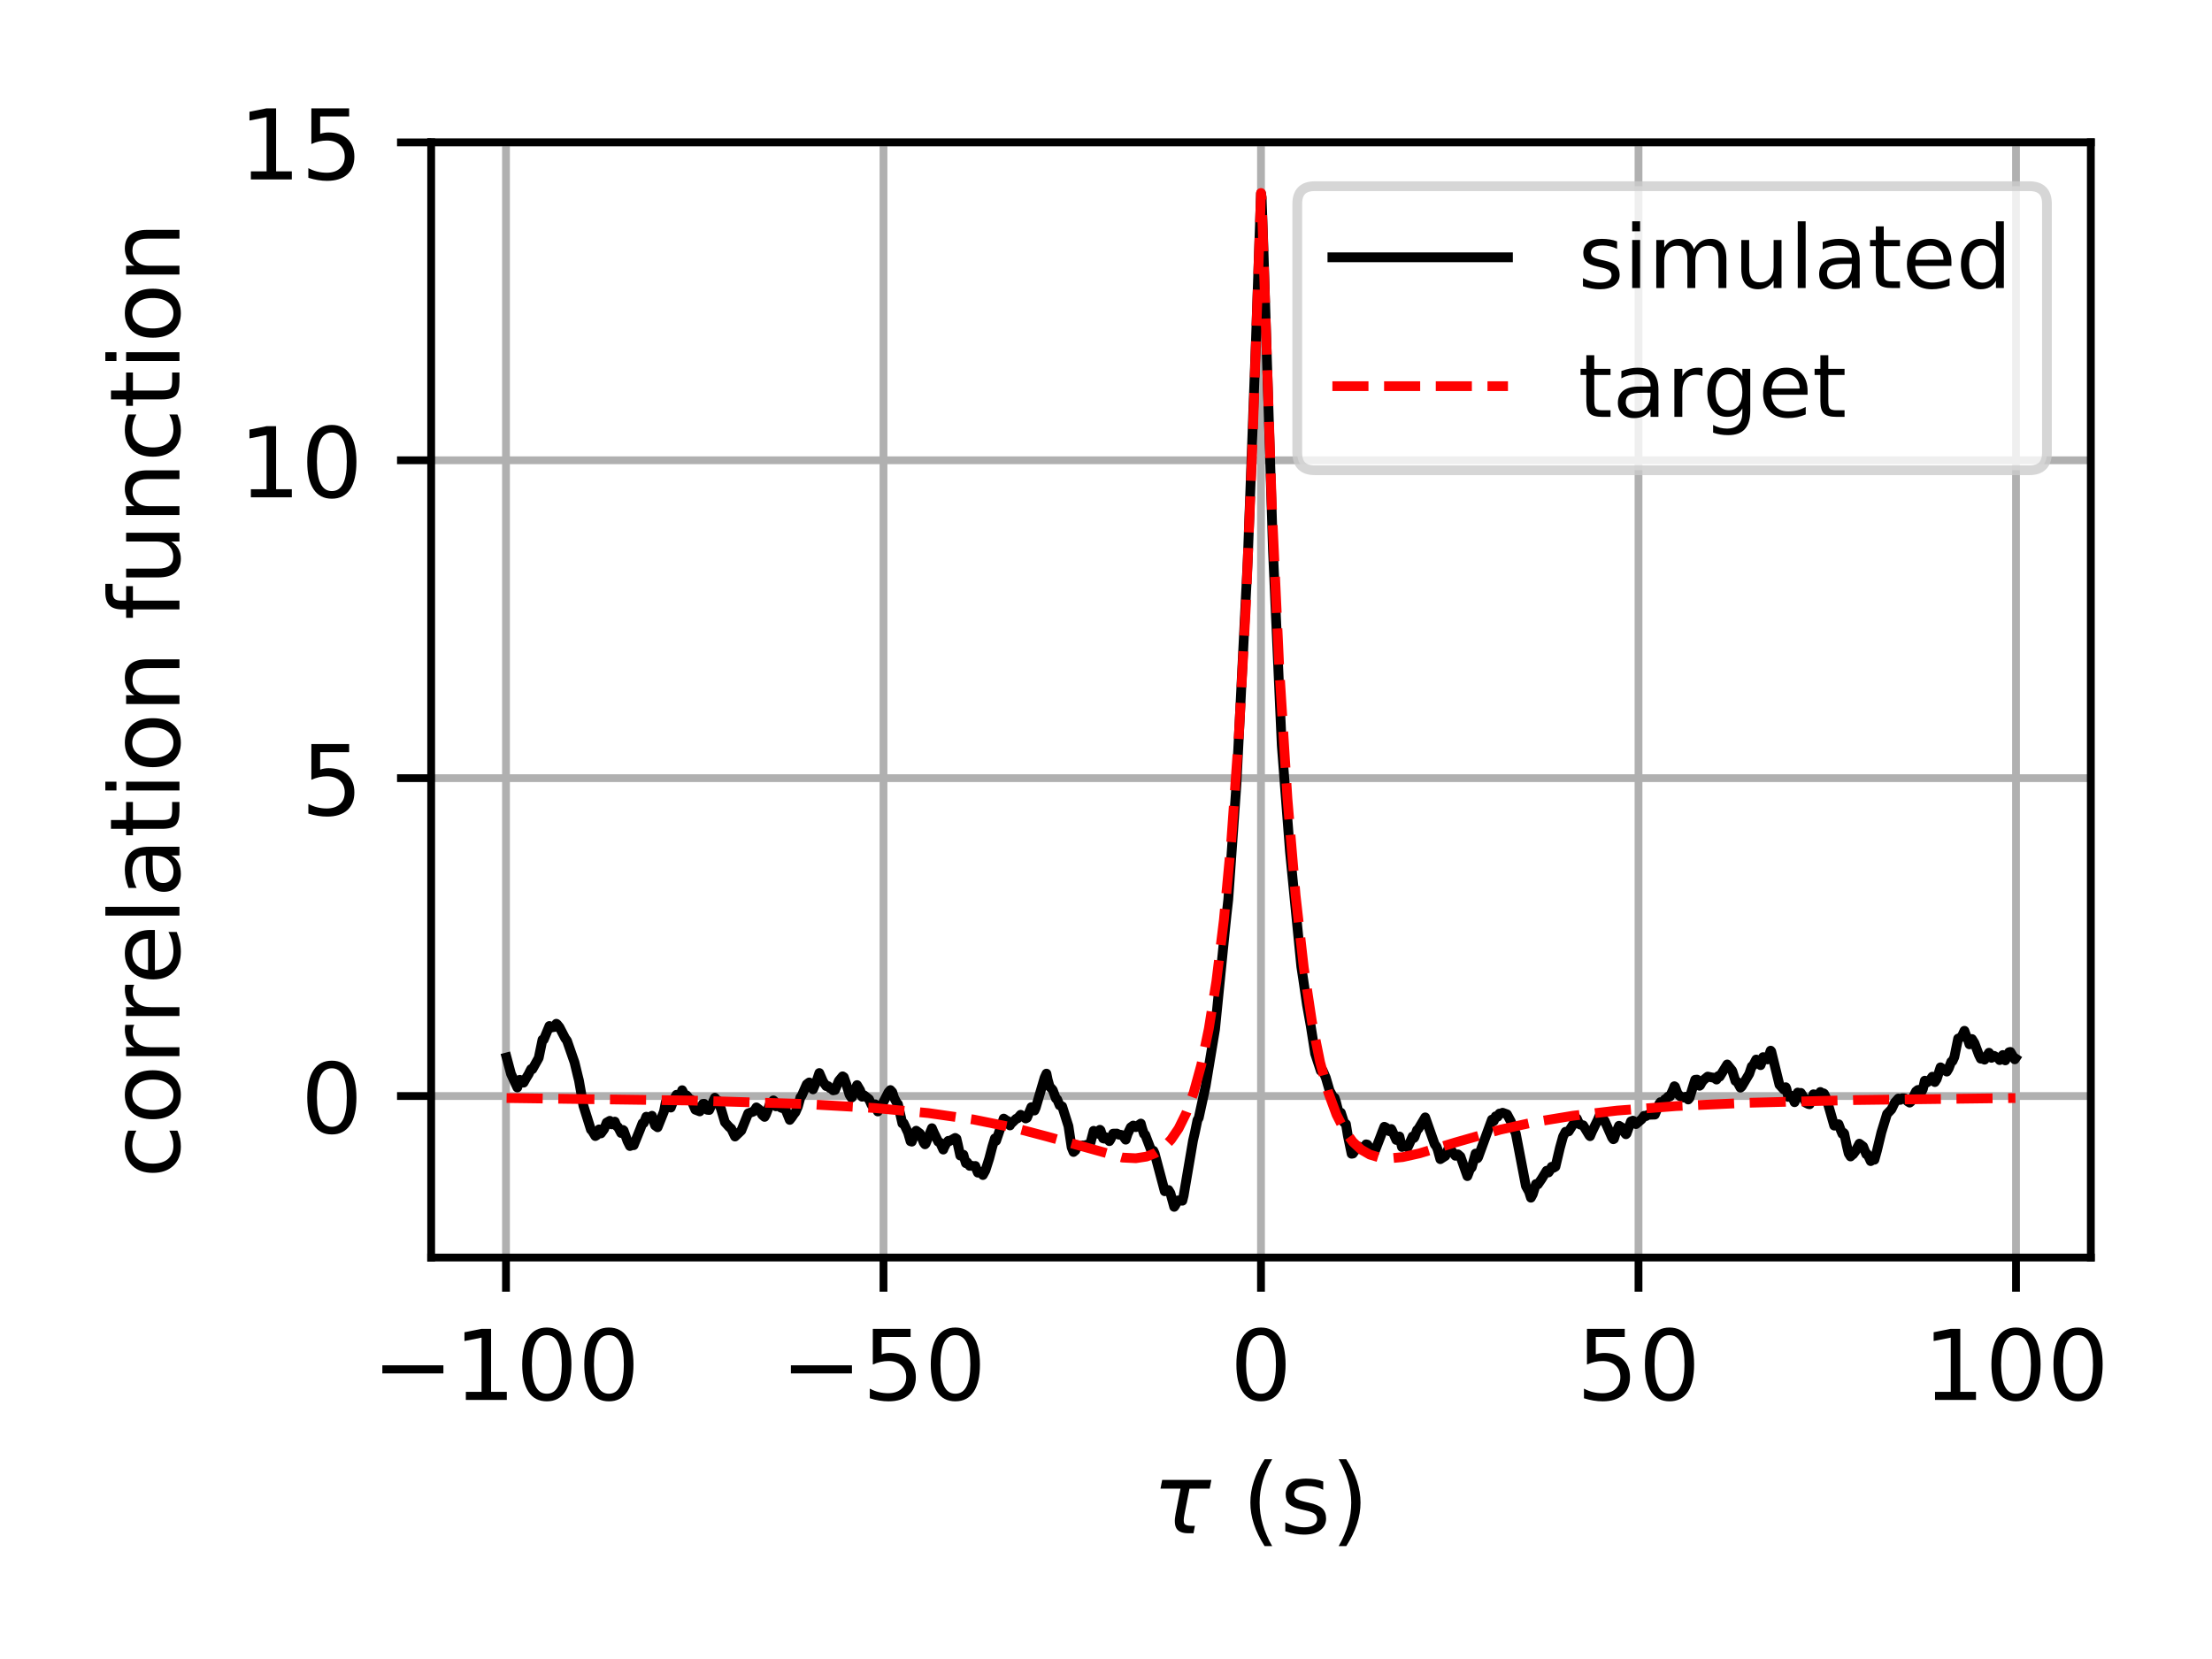 <?xml version="1.0" encoding="utf-8" standalone="no"?>
<!DOCTYPE svg PUBLIC "-//W3C//DTD SVG 1.1//EN"
  "http://www.w3.org/Graphics/SVG/1.1/DTD/svg11.dtd">
<!-- Created with matplotlib (https://matplotlib.org/) -->
<svg height="170.079pt" version="1.1" viewBox="0 0 226.772 170.079" width="226.772pt" xmlns="http://www.w3.org/2000/svg" xmlns:xlink="http://www.w3.org/1999/xlink">
 <defs>
  <style type="text/css">
*{stroke-linecap:butt;stroke-linejoin:round;}
  </style>
 </defs>
 <g id="figure_1">
  <g id="patch_1">
   <path d="M 0 170.079 
L 226.772 170.079 
L 226.772 0 
L 0 0 
z
" style="fill:#ffffff;"/>
  </g>
  <g id="axes_1">
   <g id="patch_2">
    <path d="M 44.203 128.922 
L 214.35 128.922 
L 214.35 14.588 
L 44.203 14.588 
z
" style="fill:#ffffff;"/>
   </g>
   <g id="matplotlib.axis_1">
    <g id="xtick_1">
     <g id="line2d_1">
      <path clip-path="url(#pc34044d43b)" d="M 51.873 128.922 
L 51.873 14.588 
" style="fill:none;stroke:#b0b0b0;stroke-linecap:square;stroke-width:0.8;"/>
     </g>
     <g id="line2d_2">
      <defs>
       <path d="M 0 0 
L 0 3.5 
" id="mceee0a1f37" style="stroke:#000000;stroke-width:0.8;"/>
      </defs>
      <g>
       <use style="stroke:#000000;stroke-width:0.8;" x="51.873" xlink:href="#mceee0a1f37" y="128.922"/>
      </g>
     </g>
     <g id="text_1">
      <!-- −100 -->
      <defs>
       <path d="M 10.594 35.5 
L 73.188 35.5 
L 73.188 27.203 
L 10.594 27.203 
z
" id="DejaVuSans-8722"/>
       <path d="M 12.406 8.297 
L 28.516 8.297 
L 28.516 63.922 
L 10.984 60.406 
L 10.984 69.391 
L 28.422 72.906 
L 38.281 72.906 
L 38.281 8.297 
L 54.391 8.297 
L 54.391 0 
L 12.406 0 
z
" id="DejaVuSans-49"/>
       <path d="M 31.781 66.406 
Q 24.172 66.406 20.328 58.906 
Q 16.5 51.422 16.5 36.375 
Q 16.5 21.391 20.328 13.891 
Q 24.172 6.391 31.781 6.391 
Q 39.453 6.391 43.281 13.891 
Q 47.125 21.391 47.125 36.375 
Q 47.125 51.422 43.281 58.906 
Q 39.453 66.406 31.781 66.406 
z
M 31.781 74.219 
Q 44.047 74.219 50.516 64.516 
Q 56.984 54.828 56.984 36.375 
Q 56.984 17.969 50.516 8.266 
Q 44.047 -1.422 31.781 -1.422 
Q 19.531 -1.422 13.062 8.266 
Q 6.594 17.969 6.594 36.375 
Q 6.594 54.828 13.062 64.516 
Q 19.531 74.219 31.781 74.219 
z
" id="DejaVuSans-48"/>
      </defs>
      <g transform="translate(38.139 143.521)scale(0.1 -0.1)">
       <use xlink:href="#DejaVuSans-8722"/>
       <use x="83.789" xlink:href="#DejaVuSans-49"/>
       <use x="147.412" xlink:href="#DejaVuSans-48"/>
       <use x="211.035" xlink:href="#DejaVuSans-48"/>
      </g>
     </g>
    </g>
    <g id="xtick_2">
     <g id="line2d_3">
      <path clip-path="url(#pc34044d43b)" d="M 90.575 128.922 
L 90.575 14.588 
" style="fill:none;stroke:#b0b0b0;stroke-linecap:square;stroke-width:0.8;"/>
     </g>
     <g id="line2d_4">
      <g>
       <use style="stroke:#000000;stroke-width:0.8;" x="90.575" xlink:href="#mceee0a1f37" y="128.922"/>
      </g>
     </g>
     <g id="text_2">
      <!-- −50 -->
      <defs>
       <path d="M 10.797 72.906 
L 49.516 72.906 
L 49.516 64.594 
L 19.828 64.594 
L 19.828 46.734 
Q 21.969 47.469 24.109 47.828 
Q 26.266 48.188 28.422 48.188 
Q 40.625 48.188 47.75 41.5 
Q 54.891 34.812 54.891 23.391 
Q 54.891 11.625 47.562 5.094 
Q 40.234 -1.422 26.906 -1.422 
Q 22.312 -1.422 17.547 -0.641 
Q 12.797 0.141 7.719 1.703 
L 7.719 11.625 
Q 12.109 9.234 16.797 8.062 
Q 21.484 6.891 26.703 6.891 
Q 35.156 6.891 40.078 11.328 
Q 45.016 15.766 45.016 23.391 
Q 45.016 31 40.078 35.438 
Q 35.156 39.891 26.703 39.891 
Q 22.75 39.891 18.812 39.016 
Q 14.891 38.141 10.797 36.281 
z
" id="DejaVuSans-53"/>
      </defs>
      <g transform="translate(80.022 143.521)scale(0.1 -0.1)">
       <use xlink:href="#DejaVuSans-8722"/>
       <use x="83.789" xlink:href="#DejaVuSans-53"/>
       <use x="147.412" xlink:href="#DejaVuSans-48"/>
      </g>
     </g>
    </g>
    <g id="xtick_3">
     <g id="line2d_5">
      <path clip-path="url(#pc34044d43b)" d="M 129.276 128.922 
L 129.276 14.588 
" style="fill:none;stroke:#b0b0b0;stroke-linecap:square;stroke-width:0.8;"/>
     </g>
     <g id="line2d_6">
      <g>
       <use style="stroke:#000000;stroke-width:0.8;" x="129.276" xlink:href="#mceee0a1f37" y="128.922"/>
      </g>
     </g>
     <g id="text_3">
      <!-- 0 -->
      <g transform="translate(126.095 143.521)scale(0.1 -0.1)">
       <use xlink:href="#DejaVuSans-48"/>
      </g>
     </g>
    </g>
    <g id="xtick_4">
     <g id="line2d_7">
      <path clip-path="url(#pc34044d43b)" d="M 167.978 128.922 
L 167.978 14.588 
" style="fill:none;stroke:#b0b0b0;stroke-linecap:square;stroke-width:0.8;"/>
     </g>
     <g id="line2d_8">
      <g>
       <use style="stroke:#000000;stroke-width:0.8;" x="167.978" xlink:href="#mceee0a1f37" y="128.922"/>
      </g>
     </g>
     <g id="text_4">
      <!-- 50 -->
      <g transform="translate(161.616 143.521)scale(0.1 -0.1)">
       <use xlink:href="#DejaVuSans-53"/>
       <use x="63.623" xlink:href="#DejaVuSans-48"/>
      </g>
     </g>
    </g>
    <g id="xtick_5">
     <g id="line2d_9">
      <path clip-path="url(#pc34044d43b)" d="M 206.68 128.922 
L 206.68 14.588 
" style="fill:none;stroke:#b0b0b0;stroke-linecap:square;stroke-width:0.8;"/>
     </g>
     <g id="line2d_10">
      <g>
       <use style="stroke:#000000;stroke-width:0.8;" x="206.68" xlink:href="#mceee0a1f37" y="128.922"/>
      </g>
     </g>
     <g id="text_5">
      <!-- 100 -->
      <g transform="translate(197.137 143.521)scale(0.1 -0.1)">
       <use xlink:href="#DejaVuSans-49"/>
       <use x="63.623" xlink:href="#DejaVuSans-48"/>
       <use x="127.246" xlink:href="#DejaVuSans-48"/>
      </g>
     </g>
    </g>
    <g id="text_6">
     <!-- $\tau$ (s) -->
     <defs>
      <path d="M 32.859 9.969 
Q 34.188 7.625 39.453 7.625 
L 43.75 7.625 
L 42.281 0 
L 36.922 0 
Q 28.125 0 25 4.688 
Q 21.922 9.469 23.969 19.828 
L 29 45.703 
L 8.453 45.703 
L 10.203 54.688 
L 60.641 54.688 
L 58.891 45.703 
L 38.188 45.703 
L 33.016 19.281 
Q 31.641 12.203 32.859 9.969 
z
" id="DejaVuSans-Oblique-964"/>
      <path id="DejaVuSans-32"/>
      <path d="M 31 75.875 
Q 24.469 64.656 21.281 53.656 
Q 18.109 42.672 18.109 31.391 
Q 18.109 20.125 21.312 9.062 
Q 24.516 -2 31 -13.188 
L 23.188 -13.188 
Q 15.875 -1.703 12.234 9.375 
Q 8.594 20.453 8.594 31.391 
Q 8.594 42.281 12.203 53.312 
Q 15.828 64.359 23.188 75.875 
z
" id="DejaVuSans-40"/>
      <path d="M 44.281 53.078 
L 44.281 44.578 
Q 40.484 46.531 36.375 47.5 
Q 32.281 48.484 27.875 48.484 
Q 21.188 48.484 17.844 46.438 
Q 14.5 44.391 14.5 40.281 
Q 14.5 37.156 16.891 35.375 
Q 19.281 33.594 26.516 31.984 
L 29.594 31.297 
Q 39.156 29.25 43.188 25.516 
Q 47.219 21.781 47.219 15.094 
Q 47.219 7.469 41.188 3.016 
Q 35.156 -1.422 24.609 -1.422 
Q 20.219 -1.422 15.453 -0.562 
Q 10.688 0.297 5.422 2 
L 5.422 11.281 
Q 10.406 8.688 15.234 7.391 
Q 20.062 6.109 24.812 6.109 
Q 31.156 6.109 34.562 8.281 
Q 37.984 10.453 37.984 14.406 
Q 37.984 18.062 35.516 20.016 
Q 33.062 21.969 24.703 23.781 
L 21.578 24.516 
Q 13.234 26.266 9.516 29.906 
Q 5.812 33.547 5.812 39.891 
Q 5.812 47.609 11.281 51.797 
Q 16.75 56 26.812 56 
Q 31.781 56 36.172 55.266 
Q 40.578 54.547 44.281 53.078 
z
" id="DejaVuSans-115"/>
      <path d="M 8.016 75.875 
L 15.828 75.875 
Q 23.141 64.359 26.781 53.312 
Q 30.422 42.281 30.422 31.391 
Q 30.422 20.453 26.781 9.375 
Q 23.141 -1.703 15.828 -13.188 
L 8.016 -13.188 
Q 14.5 -2 17.703 9.062 
Q 20.906 20.125 20.906 31.391 
Q 20.906 42.672 17.703 53.656 
Q 14.5 64.656 8.016 75.875 
z
" id="DejaVuSans-41"/>
     </defs>
     <g transform="translate(118.126 157.199)scale(0.1 -0.1)">
      <use transform="translate(0 0.125)" xlink:href="#DejaVuSans-Oblique-964"/>
      <use transform="translate(60.205 0.125)" xlink:href="#DejaVuSans-32"/>
      <use transform="translate(91.992 0.125)" xlink:href="#DejaVuSans-40"/>
      <use transform="translate(131.006 0.125)" xlink:href="#DejaVuSans-115"/>
      <use transform="translate(183.105 0.125)" xlink:href="#DejaVuSans-41"/>
     </g>
    </g>
   </g>
   <g id="matplotlib.axis_2">
    <g id="ytick_1">
     <g id="line2d_11">
      <path clip-path="url(#pc34044d43b)" d="M 44.203 112.362 
L 214.35 112.362 
" style="fill:none;stroke:#b0b0b0;stroke-linecap:square;stroke-width:0.8;"/>
     </g>
     <g id="line2d_12">
      <defs>
       <path d="M 0 0 
L -3.5 0 
" id="med6c5b230c" style="stroke:#000000;stroke-width:0.8;"/>
      </defs>
      <g>
       <use style="stroke:#000000;stroke-width:0.8;" x="44.203" xlink:href="#med6c5b230c" y="112.362"/>
      </g>
     </g>
     <g id="text_7">
      <!-- 0 -->
      <g transform="translate(30.841 116.161)scale(0.1 -0.1)">
       <use xlink:href="#DejaVuSans-48"/>
      </g>
     </g>
    </g>
    <g id="ytick_2">
     <g id="line2d_13">
      <path clip-path="url(#pc34044d43b)" d="M 44.203 79.774 
L 214.35 79.774 
" style="fill:none;stroke:#b0b0b0;stroke-linecap:square;stroke-width:0.8;"/>
     </g>
     <g id="line2d_14">
      <g>
       <use style="stroke:#000000;stroke-width:0.8;" x="44.203" xlink:href="#med6c5b230c" y="79.774"/>
      </g>
     </g>
     <g id="text_8">
      <!-- 5 -->
      <g transform="translate(30.841 83.573)scale(0.1 -0.1)">
       <use xlink:href="#DejaVuSans-53"/>
      </g>
     </g>
    </g>
    <g id="ytick_3">
     <g id="line2d_15">
      <path clip-path="url(#pc34044d43b)" d="M 44.203 47.186 
L 214.35 47.186 
" style="fill:none;stroke:#b0b0b0;stroke-linecap:square;stroke-width:0.8;"/>
     </g>
     <g id="line2d_16">
      <g>
       <use style="stroke:#000000;stroke-width:0.8;" x="44.203" xlink:href="#med6c5b230c" y="47.186"/>
      </g>
     </g>
     <g id="text_9">
      <!-- 10 -->
      <g transform="translate(24.478 50.985)scale(0.1 -0.1)">
       <use xlink:href="#DejaVuSans-49"/>
       <use x="63.623" xlink:href="#DejaVuSans-48"/>
      </g>
     </g>
    </g>
    <g id="ytick_4">
     <g id="line2d_17">
      <path clip-path="url(#pc34044d43b)" d="M 44.203 14.598 
L 214.35 14.598 
" style="fill:none;stroke:#b0b0b0;stroke-linecap:square;stroke-width:0.8;"/>
     </g>
     <g id="line2d_18">
      <g>
       <use style="stroke:#000000;stroke-width:0.8;" x="44.203" xlink:href="#med6c5b230c" y="14.598"/>
      </g>
     </g>
     <g id="text_10">
      <!-- 15 -->
      <g transform="translate(24.478 18.397)scale(0.1 -0.1)">
       <use xlink:href="#DejaVuSans-49"/>
       <use x="63.623" xlink:href="#DejaVuSans-53"/>
      </g>
     </g>
    </g>
    <g id="text_11">
     <!-- correlation function -->
     <defs>
      <path d="M 48.781 52.594 
L 48.781 44.188 
Q 44.969 46.297 41.141 47.344 
Q 37.312 48.391 33.406 48.391 
Q 24.656 48.391 19.812 42.844 
Q 14.984 37.312 14.984 27.297 
Q 14.984 17.281 19.812 11.734 
Q 24.656 6.203 33.406 6.203 
Q 37.312 6.203 41.141 7.25 
Q 44.969 8.297 48.781 10.406 
L 48.781 2.094 
Q 45.016 0.344 40.984 -0.531 
Q 36.969 -1.422 32.422 -1.422 
Q 20.062 -1.422 12.781 6.344 
Q 5.516 14.109 5.516 27.297 
Q 5.516 40.672 12.859 48.328 
Q 20.219 56 33.016 56 
Q 37.156 56 41.109 55.141 
Q 45.062 54.297 48.781 52.594 
z
" id="DejaVuSans-99"/>
      <path d="M 30.609 48.391 
Q 23.391 48.391 19.188 42.75 
Q 14.984 37.109 14.984 27.297 
Q 14.984 17.484 19.156 11.844 
Q 23.344 6.203 30.609 6.203 
Q 37.797 6.203 41.984 11.859 
Q 46.188 17.531 46.188 27.297 
Q 46.188 37.016 41.984 42.703 
Q 37.797 48.391 30.609 48.391 
z
M 30.609 56 
Q 42.328 56 49.016 48.375 
Q 55.719 40.766 55.719 27.297 
Q 55.719 13.875 49.016 6.219 
Q 42.328 -1.422 30.609 -1.422 
Q 18.844 -1.422 12.172 6.219 
Q 5.516 13.875 5.516 27.297 
Q 5.516 40.766 12.172 48.375 
Q 18.844 56 30.609 56 
z
" id="DejaVuSans-111"/>
      <path d="M 41.109 46.297 
Q 39.594 47.172 37.812 47.578 
Q 36.031 48 33.891 48 
Q 26.266 48 22.188 43.047 
Q 18.109 38.094 18.109 28.812 
L 18.109 0 
L 9.078 0 
L 9.078 54.688 
L 18.109 54.688 
L 18.109 46.188 
Q 20.953 51.172 25.484 53.578 
Q 30.031 56 36.531 56 
Q 37.453 56 38.578 55.875 
Q 39.703 55.766 41.062 55.516 
z
" id="DejaVuSans-114"/>
      <path d="M 56.203 29.594 
L 56.203 25.203 
L 14.891 25.203 
Q 15.484 15.922 20.484 11.062 
Q 25.484 6.203 34.422 6.203 
Q 39.594 6.203 44.453 7.469 
Q 49.312 8.734 54.109 11.281 
L 54.109 2.781 
Q 49.266 0.734 44.188 -0.344 
Q 39.109 -1.422 33.891 -1.422 
Q 20.797 -1.422 13.156 6.188 
Q 5.516 13.812 5.516 26.812 
Q 5.516 40.234 12.766 48.109 
Q 20.016 56 32.328 56 
Q 43.359 56 49.781 48.891 
Q 56.203 41.797 56.203 29.594 
z
M 47.219 32.234 
Q 47.125 39.594 43.094 43.984 
Q 39.062 48.391 32.422 48.391 
Q 24.906 48.391 20.391 44.141 
Q 15.875 39.891 15.188 32.172 
z
" id="DejaVuSans-101"/>
      <path d="M 9.422 75.984 
L 18.406 75.984 
L 18.406 0 
L 9.422 0 
z
" id="DejaVuSans-108"/>
      <path d="M 34.281 27.484 
Q 23.391 27.484 19.188 25 
Q 14.984 22.516 14.984 16.5 
Q 14.984 11.719 18.141 8.906 
Q 21.297 6.109 26.703 6.109 
Q 34.188 6.109 38.703 11.406 
Q 43.219 16.703 43.219 25.484 
L 43.219 27.484 
z
M 52.203 31.203 
L 52.203 0 
L 43.219 0 
L 43.219 8.297 
Q 40.141 3.328 35.547 0.953 
Q 30.953 -1.422 24.312 -1.422 
Q 15.922 -1.422 10.953 3.297 
Q 6 8.016 6 15.922 
Q 6 25.141 12.172 29.828 
Q 18.359 34.516 30.609 34.516 
L 43.219 34.516 
L 43.219 35.406 
Q 43.219 41.609 39.141 45 
Q 35.062 48.391 27.688 48.391 
Q 23 48.391 18.547 47.266 
Q 14.109 46.141 10.016 43.891 
L 10.016 52.203 
Q 14.938 54.109 19.578 55.047 
Q 24.219 56 28.609 56 
Q 40.484 56 46.344 49.844 
Q 52.203 43.703 52.203 31.203 
z
" id="DejaVuSans-97"/>
      <path d="M 18.312 70.219 
L 18.312 54.688 
L 36.812 54.688 
L 36.812 47.703 
L 18.312 47.703 
L 18.312 18.016 
Q 18.312 11.328 20.141 9.422 
Q 21.969 7.516 27.594 7.516 
L 36.812 7.516 
L 36.812 0 
L 27.594 0 
Q 17.188 0 13.234 3.875 
Q 9.281 7.766 9.281 18.016 
L 9.281 47.703 
L 2.688 47.703 
L 2.688 54.688 
L 9.281 54.688 
L 9.281 70.219 
z
" id="DejaVuSans-116"/>
      <path d="M 9.422 54.688 
L 18.406 54.688 
L 18.406 0 
L 9.422 0 
z
M 9.422 75.984 
L 18.406 75.984 
L 18.406 64.594 
L 9.422 64.594 
z
" id="DejaVuSans-105"/>
      <path d="M 54.891 33.016 
L 54.891 0 
L 45.906 0 
L 45.906 32.719 
Q 45.906 40.484 42.875 44.328 
Q 39.844 48.188 33.797 48.188 
Q 26.516 48.188 22.312 43.547 
Q 18.109 38.922 18.109 30.906 
L 18.109 0 
L 9.078 0 
L 9.078 54.688 
L 18.109 54.688 
L 18.109 46.188 
Q 21.344 51.125 25.703 53.562 
Q 30.078 56 35.797 56 
Q 45.219 56 50.047 50.172 
Q 54.891 44.344 54.891 33.016 
z
" id="DejaVuSans-110"/>
      <path d="M 37.109 75.984 
L 37.109 68.5 
L 28.516 68.5 
Q 23.688 68.5 21.797 66.547 
Q 19.922 64.594 19.922 59.516 
L 19.922 54.688 
L 34.719 54.688 
L 34.719 47.703 
L 19.922 47.703 
L 19.922 0 
L 10.891 0 
L 10.891 47.703 
L 2.297 47.703 
L 2.297 54.688 
L 10.891 54.688 
L 10.891 58.5 
Q 10.891 67.625 15.141 71.797 
Q 19.391 75.984 28.609 75.984 
z
" id="DejaVuSans-102"/>
      <path d="M 8.5 21.578 
L 8.5 54.688 
L 17.484 54.688 
L 17.484 21.922 
Q 17.484 14.156 20.5 10.266 
Q 23.531 6.391 29.594 6.391 
Q 36.859 6.391 41.078 11.031 
Q 45.312 15.672 45.312 23.688 
L 45.312 54.688 
L 54.297 54.688 
L 54.297 0 
L 45.312 0 
L 45.312 8.406 
Q 42.047 3.422 37.719 1 
Q 33.406 -1.422 27.688 -1.422 
Q 18.266 -1.422 13.375 4.438 
Q 8.5 10.297 8.5 21.578 
z
M 31.109 56 
z
" id="DejaVuSans-117"/>
     </defs>
     <g transform="translate(18.398 120.793)rotate(-90)scale(0.1 -0.1)">
      <use xlink:href="#DejaVuSans-99"/>
      <use x="54.98" xlink:href="#DejaVuSans-111"/>
      <use x="116.162" xlink:href="#DejaVuSans-114"/>
      <use x="157.26" xlink:href="#DejaVuSans-114"/>
      <use x="198.342" xlink:href="#DejaVuSans-101"/>
      <use x="259.865" xlink:href="#DejaVuSans-108"/>
      <use x="287.648" xlink:href="#DejaVuSans-97"/>
      <use x="348.928" xlink:href="#DejaVuSans-116"/>
      <use x="388.137" xlink:href="#DejaVuSans-105"/>
      <use x="415.92" xlink:href="#DejaVuSans-111"/>
      <use x="477.102" xlink:href="#DejaVuSans-110"/>
      <use x="540.48" xlink:href="#DejaVuSans-32"/>
      <use x="572.268" xlink:href="#DejaVuSans-102"/>
      <use x="607.473" xlink:href="#DejaVuSans-117"/>
      <use x="670.852" xlink:href="#DejaVuSans-110"/>
      <use x="734.23" xlink:href="#DejaVuSans-99"/>
      <use x="789.211" xlink:href="#DejaVuSans-116"/>
      <use x="828.42" xlink:href="#DejaVuSans-105"/>
      <use x="856.203" xlink:href="#DejaVuSans-111"/>
      <use x="917.385" xlink:href="#DejaVuSans-110"/>
     </g>
    </g>
   </g>
   <g id="line2d_19">
    <path clip-path="url(#pc34044d43b)" d="M 51.937 108.411 
L 52.389 110.097 
L 53.034 111.489 
L 53.163 111.102 
L 53.292 110.702 
L 53.679 110.994 
L 53.937 110.532 
L 54.195 110.113 
L 54.324 109.841 
L 54.453 109.597 
L 54.582 109.611 
L 55.227 108.458 
L 55.614 106.588 
L 55.678 106.614 
L 55.743 106.581 
L 56.323 105.182 
L 56.581 105.335 
L 56.71 105.228 
L 56.839 105.291 
L 57.033 104.953 
L 57.097 104.989 
L 57.355 105.31 
L 57.936 106.431 
L 58.129 106.695 
L 58.903 108.92 
L 59.226 110.258 
L 59.355 110.772 
L 59.806 113.346 
L 60.581 115.81 
L 60.71 115.941 
L 61.032 116.468 
L 61.161 116.392 
L 61.29 116.048 
L 61.419 115.783 
L 61.613 116.195 
L 61.935 115.753 
L 62.193 115.087 
L 62.516 114.904 
L 62.709 115.266 
L 63.032 114.987 
L 63.225 115.452 
L 63.354 115.536 
L 63.677 116.156 
L 63.87 115.842 
L 63.935 115.896 
L 64.322 116.976 
L 64.58 117.491 
L 64.838 117.4 
L 64.967 117.406 
L 65.612 115.816 
L 65.87 115.149 
L 65.999 115.135 
L 66.257 114.483 
L 66.45 114.533 
L 66.579 114.569 
L 66.708 114.627 
L 66.837 114.388 
L 66.966 114.829 
L 67.16 115.38 
L 67.418 115.569 
L 68.063 113.961 
L 68.256 112.995 
L 68.45 113.227 
L 68.772 113.55 
L 69.095 112.685 
L 69.353 112.235 
L 69.482 112.296 
L 69.675 112.529 
L 69.933 111.765 
L 69.998 111.893 
L 70.191 112.293 
L 70.385 112.291 
L 70.514 112.441 
L 70.708 112.81 
L 70.837 112.716 
L 71.288 113.767 
L 71.74 113.941 
L 72.062 113.167 
L 72.191 113.158 
L 72.514 113.776 
L 72.707 113.797 
L 73.288 112.537 
L 73.481 112.818 
L 73.61 112.828 
L 73.933 113.74 
L 74.32 115.05 
L 74.771 115.55 
L 74.965 115.709 
L 75.352 116.517 
L 75.997 115.904 
L 76.706 114.141 
L 77.222 113.961 
L 77.416 113.735 
L 77.545 113.527 
L 77.867 113.774 
L 78.125 114.277 
L 78.383 114.504 
L 78.512 114.283 
L 78.899 113.263 
L 79.222 112.934 
L 79.286 112.809 
L 79.351 112.866 
L 79.544 113.421 
L 79.738 113.308 
L 80.06 113.555 
L 80.512 113.702 
L 80.964 114.812 
L 81.157 114.568 
L 81.415 114.186 
L 81.544 114.038 
L 81.802 113.445 
L 82.06 112.495 
L 82.189 112.33 
L 82.705 111.167 
L 82.834 111.06 
L 82.963 110.97 
L 83.35 111.677 
L 83.737 110.774 
L 83.995 110.004 
L 84.382 110.895 
L 84.705 111.346 
L 84.898 111.347 
L 85.092 111.556 
L 85.221 111.59 
L 85.414 111.779 
L 85.608 111.745 
L 85.995 110.81 
L 86.382 110.345 
L 86.511 110.427 
L 86.769 111.174 
L 87.091 112.233 
L 87.285 112.535 
L 87.349 112.491 
L 87.865 111.242 
L 88.188 111.787 
L 88.381 112.434 
L 88.575 112.281 
L 89.091 112.686 
L 89.349 113.271 
L 89.542 113.489 
L 89.736 113.212 
L 89.865 113.662 
L 89.994 113.949 
L 90.187 113.461 
L 90.317 113.453 
L 91.091 111.965 
L 91.284 111.752 
L 91.478 111.962 
L 91.671 112.564 
L 91.929 113.049 
L 92.058 113.193 
L 92.51 115.178 
L 92.574 115.148 
L 92.639 115.145 
L 93.09 116.114 
L 93.348 117.004 
L 93.477 117.04 
L 93.735 116.348 
L 93.929 115.918 
L 94.316 116.209 
L 94.445 116.488 
L 94.703 117.156 
L 94.832 117.315 
L 94.896 117.249 
L 95.541 115.66 
L 95.735 116.113 
L 96.186 117.044 
L 96.38 117.147 
L 96.702 117.854 
L 96.767 117.685 
L 96.96 117.305 
L 97.089 117.117 
L 97.218 116.955 
L 97.347 116.982 
L 97.928 116.657 
L 98.057 116.738 
L 98.186 117.283 
L 98.444 118.468 
L 98.702 118.409 
L 98.766 118.38 
L 98.895 118.85 
L 99.024 119.251 
L 99.153 119.16 
L 99.411 119.523 
L 99.669 119.519 
L 99.798 119.548 
L 99.927 119.58 
L 99.992 119.532 
L 100.121 119.909 
L 100.25 120.221 
L 100.573 120.124 
L 100.766 120.465 
L 101.024 119.992 
L 101.411 118.78 
L 101.734 117.544 
L 101.992 116.705 
L 102.121 116.956 
L 102.895 114.675 
L 103.024 114.756 
L 103.217 114.948 
L 103.282 114.91 
L 103.54 115.38 
L 103.604 115.249 
L 104.185 114.69 
L 104.314 114.658 
L 104.636 114.285 
L 105.152 114.667 
L 105.281 114.601 
L 105.733 113.503 
L 105.797 113.578 
L 106.055 113.852 
L 106.184 113.558 
L 107.087 110.49 
L 107.281 110.066 
L 107.41 110.692 
L 107.603 111.38 
L 107.926 111.743 
L 108.248 112.612 
L 108.377 112.7 
L 108.635 113.318 
L 108.893 113.424 
L 109.538 115.456 
L 109.861 117.628 
L 110.055 118.1 
L 110.248 117.936 
L 110.442 117.403 
L 110.506 117.434 
L 110.7 117.496 
L 111.022 117.423 
L 111.151 117.452 
L 111.409 117.357 
L 111.603 117.418 
L 111.796 117.169 
L 112.119 115.928 
L 112.183 115.994 
L 112.635 116.247 
L 112.764 115.823 
L 112.828 115.883 
L 113.086 116.702 
L 113.215 116.737 
L 113.344 116.575 
L 113.731 116.991 
L 113.86 116.787 
L 114.118 116.218 
L 114.505 116.21 
L 114.699 116.324 
L 114.892 116.333 
L 115.086 116.396 
L 115.408 116.839 
L 115.602 116.244 
L 115.924 115.571 
L 116.182 115.387 
L 116.44 115.554 
L 116.956 115.186 
L 117.085 115.66 
L 117.279 116.251 
L 117.408 116.34 
L 117.988 117.851 
L 118.246 117.973 
L 118.375 118.25 
L 119.407 122.127 
L 119.472 122.109 
L 119.665 122.086 
L 119.794 121.998 
L 119.988 122.315 
L 120.375 123.725 
L 120.44 123.637 
L 120.762 123.064 
L 121.214 123.098 
L 121.343 122.592 
L 122.31 116.917 
L 122.504 116.079 
L 122.762 114.829 
L 122.891 114.611 
L 123.6 111.352 
L 124.568 105.502 
L 125.406 97.124 
L 125.729 93.947 
L 125.922 92.219 
L 126.761 80.388 
L 127.922 57.29 
L 128.76 34.821 
L 129.276 19.837 
L 129.341 20.201 
L 129.534 25.725 
L 130.502 56.392 
L 131.405 76.42 
L 132.244 87.285 
L 133.405 99.084 
L 133.598 100.349 
L 133.985 103.002 
L 134.372 105.153 
L 134.824 108.02 
L 135.404 109.776 
L 135.598 109.742 
L 135.92 110.476 
L 136.307 111.806 
L 136.694 112.51 
L 136.823 112.544 
L 136.952 112.924 
L 137.21 113.941 
L 137.468 114.073 
L 137.791 115.075 
L 137.984 115.236 
L 138.178 116.42 
L 138.565 118.283 
L 138.694 118.263 
L 138.952 117.892 
L 139.081 117.841 
L 139.274 117.528 
L 139.726 117.887 
L 140.049 117.318 
L 140.178 117.346 
L 140.5 117.836 
L 140.887 118.176 
L 141.532 116.517 
L 141.726 116.001 
L 141.919 115.514 
L 142.113 115.611 
L 142.435 115.971 
L 142.629 115.741 
L 142.693 115.848 
L 143.145 116.866 
L 143.209 116.799 
L 143.467 116.509 
L 143.725 117.587 
L 143.854 117.476 
L 144.177 117.501 
L 144.306 117.632 
L 144.435 117.374 
L 144.822 116.505 
L 144.951 116.67 
L 145.015 116.587 
L 145.273 115.852 
L 145.402 115.744 
L 146.112 114.55 
L 147.079 117.301 
L 147.273 117.562 
L 147.402 117.897 
L 147.66 118.836 
L 148.176 118.507 
L 148.498 117.732 
L 148.627 117.727 
L 149.208 118.49 
L 149.466 118.342 
L 149.724 118.568 
L 150.434 120.575 
L 150.563 120.243 
L 150.756 119.707 
L 150.821 119.759 
L 150.885 119.676 
L 151.272 118.264 
L 151.466 118.744 
L 151.53 118.659 
L 152.949 114.782 
L 153.078 114.959 
L 153.143 114.924 
L 153.336 114.439 
L 153.401 114.482 
L 153.53 114.491 
L 153.723 114.162 
L 153.852 114.171 
L 154.046 114.075 
L 154.497 114.238 
L 154.884 114.957 
L 155.142 115.622 
L 155.4 116.208 
L 156.432 121.592 
L 156.755 122.177 
L 156.948 122.789 
L 157.142 122.428 
L 157.464 121.385 
L 157.529 121.415 
L 157.658 121.425 
L 158.045 120.865 
L 158.432 120.234 
L 158.561 120.02 
L 158.754 120.2 
L 158.883 120.015 
L 159.077 119.615 
L 159.27 119.721 
L 159.464 119.607 
L 159.916 117.69 
L 160.238 116.526 
L 160.496 116.028 
L 160.819 115.991 
L 161.657 114.671 
L 161.786 114.971 
L 161.98 115.284 
L 162.302 115.362 
L 162.947 116.42 
L 163.012 116.481 
L 163.205 116.022 
L 163.786 114.839 
L 163.979 114.384 
L 164.173 114.679 
L 164.302 114.887 
L 164.366 114.854 
L 164.495 114.875 
L 165.269 116.627 
L 165.398 116.794 
L 165.463 116.757 
L 165.656 116.153 
L 165.979 115.412 
L 166.301 115.609 
L 166.559 116.129 
L 166.688 116.283 
L 166.753 116.218 
L 167.204 114.962 
L 167.398 114.89 
L 167.527 114.958 
L 167.72 115.239 
L 168.301 114.741 
L 168.559 114.39 
L 168.752 114.423 
L 168.946 114.29 
L 169.656 114.268 
L 170.107 113.157 
L 170.236 112.986 
L 170.365 113.21 
L 170.43 113.145 
L 170.688 112.695 
L 170.817 112.647 
L 171.01 112.424 
L 171.204 112.407 
L 171.591 111.548 
L 171.655 111.359 
L 171.72 111.404 
L 171.978 112.099 
L 172.236 112.383 
L 172.623 112.525 
L 172.816 112.436 
L 173.074 112.72 
L 173.203 112.565 
L 173.784 110.698 
L 173.977 110.678 
L 174.235 111.314 
L 174.3 111.263 
L 174.493 110.913 
L 174.687 110.691 
L 175.074 110.371 
L 175.525 110.463 
L 175.719 110.479 
L 175.977 110.676 
L 176.17 110.306 
L 176.235 110.369 
L 176.299 110.382 
L 177.073 109.126 
L 177.589 109.774 
L 177.912 110.812 
L 178.105 110.915 
L 178.428 111.508 
L 178.557 111.394 
L 179.331 110.089 
L 179.589 109.321 
L 179.718 109.244 
L 180.041 108.621 
L 180.17 108.751 
L 180.492 109.2 
L 180.621 108.856 
L 180.75 108.374 
L 180.815 108.415 
L 180.944 108.48 
L 181.073 108.47 
L 181.202 108.611 
L 181.524 107.712 
L 181.589 107.796 
L 182.427 111.211 
L 182.879 111.7 
L 183.072 111.458 
L 183.137 111.596 
L 183.33 112.458 
L 183.395 112.421 
L 183.653 112.331 
L 183.717 112.374 
L 183.975 112.999 
L 184.104 112.709 
L 184.298 112.008 
L 184.362 112.038 
L 184.491 112.08 
L 184.62 112.042 
L 184.814 112.338 
L 185.136 113.059 
L 185.394 113.186 
L 185.523 113.208 
L 185.91 112.185 
L 186.039 112.215 
L 186.362 112.654 
L 186.426 112.549 
L 186.62 111.947 
L 186.813 112.263 
L 186.942 112.082 
L 187.007 112.129 
L 187.265 112.684 
L 188.039 115.396 
L 188.361 115.387 
L 188.49 115.252 
L 188.748 115.941 
L 188.877 116.246 
L 188.942 116.199 
L 189.006 116.137 
L 189.071 116.22 
L 189.329 117.444 
L 189.523 118.254 
L 189.716 118.562 
L 189.91 118.373 
L 189.974 118.348 
L 190.232 118.001 
L 190.361 117.744 
L 190.619 117.247 
L 191.006 117.536 
L 191.329 118.332 
L 191.393 118.279 
L 191.522 118.477 
L 191.78 119.036 
L 191.845 119.003 
L 191.974 118.788 
L 192.167 118.895 
L 192.425 117.963 
L 192.877 116.094 
L 193.457 114.201 
L 193.909 113.728 
L 194.231 113.059 
L 194.618 112.622 
L 194.683 112.69 
L 194.812 112.76 
L 195.005 112.59 
L 195.134 112.593 
L 195.263 112.6 
L 195.457 112.792 
L 195.586 112.921 
L 195.779 113.04 
L 195.908 112.932 
L 196.424 111.894 
L 196.618 111.741 
L 196.811 111.726 
L 196.94 111.939 
L 197.005 111.906 
L 197.134 111.645 
L 197.327 110.789 
L 197.392 110.808 
L 197.521 110.994 
L 197.779 110.824 
L 197.908 110.664 
L 198.101 110.382 
L 198.359 110.933 
L 198.553 110.625 
L 198.94 109.42 
L 199.004 109.468 
L 199.585 109.859 
L 199.779 109.536 
L 200.037 108.853 
L 200.166 108.788 
L 200.359 108.368 
L 200.746 106.47 
L 200.811 106.49 
L 201.133 106.233 
L 201.391 105.675 
L 201.52 106.036 
L 201.778 106.65 
L 201.907 107.064 
L 201.972 107.021 
L 202.165 106.521 
L 202.423 106.939 
L 202.875 108.144 
L 203.068 108.537 
L 203.326 108.561 
L 203.455 108.637 
L 203.907 107.925 
L 203.971 108.014 
L 204.165 108.449 
L 204.423 108.239 
L 204.874 108.508 
L 205.003 108.68 
L 205.326 108.159 
L 205.584 108.71 
L 205.971 107.869 
L 206.1 107.84 
L 206.293 108.166 
L 206.551 108.602 
L 206.616 108.505 
L 206.616 108.505 
" style="fill:none;stroke:#000000;stroke-linecap:square;"/>
   </g>
   <g id="line2d_20">
    <path clip-path="url(#pc34044d43b)" d="M 51.937 112.57 
L 70.837 112.824 
L 82.189 113.167 
L 89.671 113.593 
L 95.154 114.109 
L 99.798 114.772 
L 103.798 115.581 
L 107.345 116.516 
L 115.086 118.674 
L 116.44 118.741 
L 117.537 118.573 
L 118.44 118.216 
L 119.278 117.641 
L 120.053 116.837 
L 120.827 115.697 
L 121.601 114.127 
L 122.375 112.009 
L 123.149 109.193 
L 123.923 105.485 
L 124.697 100.632 
L 125.471 94.298 
L 126.245 86.025 
L 127.019 75.155 
L 127.728 62.051 
L 128.438 44.61 
L 129.276 19.785 
L 129.341 20.333 
L 129.599 28.126 
L 130.373 51.571 
L 131.147 68.447 
L 131.986 81.858 
L 132.824 91.784 
L 133.663 99.202 
L 134.501 104.762 
L 135.34 108.92 
L 136.178 112.009 
L 137.017 114.276 
L 137.855 115.913 
L 138.694 117.066 
L 139.532 117.847 
L 140.436 118.37 
L 141.403 118.661 
L 142.5 118.747 
L 143.79 118.627 
L 145.531 118.24 
L 149.208 117.122 
L 153.788 115.815 
L 157.335 115.031 
L 161.27 114.382 
L 165.785 113.856 
L 171.849 113.395 
L 179.267 113.054 
L 190.168 112.776 
L 206.487 112.571 
L 206.616 112.57 
L 206.616 112.57 
" style="fill:none;stroke:#ff0000;stroke-dasharray:3.7,1.6;stroke-dashoffset:0;"/>
   </g>
   <g id="patch_3">
    <path d="M 44.203 128.922 
L 44.203 14.588 
" style="fill:none;stroke:#000000;stroke-linecap:square;stroke-linejoin:miter;stroke-width:0.8;"/>
   </g>
   <g id="patch_4">
    <path d="M 214.35 128.922 
L 214.35 14.588 
" style="fill:none;stroke:#000000;stroke-linecap:square;stroke-linejoin:miter;stroke-width:0.8;"/>
   </g>
   <g id="patch_5">
    <path d="M 44.203 128.922 
L 214.35 128.922 
" style="fill:none;stroke:#000000;stroke-linecap:square;stroke-linejoin:miter;stroke-width:0.8;"/>
   </g>
   <g id="patch_6">
    <path d="M 44.203 14.588 
L 214.35 14.588 
" style="fill:none;stroke:#000000;stroke-linecap:square;stroke-linejoin:miter;stroke-width:0.8;"/>
   </g>
   <g id="legend_1">
    <g id="patch_7">
     <path d="M 134.795 48.209 
L 208.05 48.209 
Q 209.85 48.209 209.85 46.409 
L 209.85 20.888 
Q 209.85 19.088 208.05 19.088 
L 134.795 19.088 
Q 132.995 19.088 132.995 20.888 
L 132.995 46.409 
Q 132.995 48.209 134.795 48.209 
z
" style="fill:#ffffff;opacity:0.8;stroke:#cccccc;stroke-linejoin:miter;"/>
    </g>
    <g id="line2d_21">
     <path d="M 136.595 26.377 
L 154.595 26.377 
" style="fill:none;stroke:#000000;stroke-linecap:square;"/>
    </g>
    <g id="line2d_22"/>
    <g id="text_12">
     <!-- simulated -->
     <defs>
      <path d="M 52 44.188 
Q 55.375 50.25 60.062 53.125 
Q 64.75 56 71.094 56 
Q 79.641 56 84.281 50.016 
Q 88.922 44.047 88.922 33.016 
L 88.922 0 
L 79.891 0 
L 79.891 32.719 
Q 79.891 40.578 77.094 44.375 
Q 74.312 48.188 68.609 48.188 
Q 61.625 48.188 57.562 43.547 
Q 53.516 38.922 53.516 30.906 
L 53.516 0 
L 44.484 0 
L 44.484 32.719 
Q 44.484 40.625 41.703 44.406 
Q 38.922 48.188 33.109 48.188 
Q 26.219 48.188 22.156 43.531 
Q 18.109 38.875 18.109 30.906 
L 18.109 0 
L 9.078 0 
L 9.078 54.688 
L 18.109 54.688 
L 18.109 46.188 
Q 21.188 51.219 25.484 53.609 
Q 29.781 56 35.688 56 
Q 41.656 56 45.828 52.969 
Q 50 49.953 52 44.188 
z
" id="DejaVuSans-109"/>
      <path d="M 45.406 46.391 
L 45.406 75.984 
L 54.391 75.984 
L 54.391 0 
L 45.406 0 
L 45.406 8.203 
Q 42.578 3.328 38.25 0.953 
Q 33.938 -1.422 27.875 -1.422 
Q 17.969 -1.422 11.734 6.484 
Q 5.516 14.406 5.516 27.297 
Q 5.516 40.188 11.734 48.094 
Q 17.969 56 27.875 56 
Q 33.938 56 38.25 53.625 
Q 42.578 51.266 45.406 46.391 
z
M 14.797 27.297 
Q 14.797 17.391 18.875 11.75 
Q 22.953 6.109 30.078 6.109 
Q 37.203 6.109 41.297 11.75 
Q 45.406 17.391 45.406 27.297 
Q 45.406 37.203 41.297 42.844 
Q 37.203 48.484 30.078 48.484 
Q 22.953 48.484 18.875 42.844 
Q 14.797 37.203 14.797 27.297 
z
" id="DejaVuSans-100"/>
     </defs>
     <g transform="translate(161.795 29.527)scale(0.09 -0.09)">
      <use xlink:href="#DejaVuSans-115"/>
      <use x="52.1" xlink:href="#DejaVuSans-105"/>
      <use x="79.883" xlink:href="#DejaVuSans-109"/>
      <use x="177.295" xlink:href="#DejaVuSans-117"/>
      <use x="240.674" xlink:href="#DejaVuSans-108"/>
      <use x="268.457" xlink:href="#DejaVuSans-97"/>
      <use x="329.736" xlink:href="#DejaVuSans-116"/>
      <use x="368.945" xlink:href="#DejaVuSans-101"/>
      <use x="430.469" xlink:href="#DejaVuSans-100"/>
     </g>
    </g>
    <g id="line2d_23">
     <path d="M 136.595 39.587 
L 154.595 39.587 
" style="fill:none;stroke:#ff0000;stroke-dasharray:3.7,1.6;stroke-dashoffset:0;"/>
    </g>
    <g id="line2d_24"/>
    <g id="text_13">
     <!-- target -->
     <defs>
      <path d="M 45.406 27.984 
Q 45.406 37.75 41.375 43.109 
Q 37.359 48.484 30.078 48.484 
Q 22.859 48.484 18.828 43.109 
Q 14.797 37.75 14.797 27.984 
Q 14.797 18.266 18.828 12.891 
Q 22.859 7.516 30.078 7.516 
Q 37.359 7.516 41.375 12.891 
Q 45.406 18.266 45.406 27.984 
z
M 54.391 6.781 
Q 54.391 -7.172 48.188 -13.984 
Q 42 -20.797 29.203 -20.797 
Q 24.469 -20.797 20.266 -20.094 
Q 16.062 -19.391 12.109 -17.922 
L 12.109 -9.188 
Q 16.062 -11.328 19.922 -12.344 
Q 23.781 -13.375 27.781 -13.375 
Q 36.625 -13.375 41.016 -8.766 
Q 45.406 -4.156 45.406 5.172 
L 45.406 9.625 
Q 42.625 4.781 38.281 2.391 
Q 33.938 0 27.875 0 
Q 17.828 0 11.672 7.656 
Q 5.516 15.328 5.516 27.984 
Q 5.516 40.672 11.672 48.328 
Q 17.828 56 27.875 56 
Q 33.938 56 38.281 53.609 
Q 42.625 51.219 45.406 46.391 
L 45.406 54.688 
L 54.391 54.688 
z
" id="DejaVuSans-103"/>
     </defs>
     <g transform="translate(161.795 42.737)scale(0.09 -0.09)">
      <use xlink:href="#DejaVuSans-116"/>
      <use x="39.209" xlink:href="#DejaVuSans-97"/>
      <use x="100.488" xlink:href="#DejaVuSans-114"/>
      <use x="141.586" xlink:href="#DejaVuSans-103"/>
      <use x="205.062" xlink:href="#DejaVuSans-101"/>
      <use x="266.586" xlink:href="#DejaVuSans-116"/>
     </g>
    </g>
   </g>
  </g>
 </g>
 <defs>
  <clipPath id="pc34044d43b">
   <rect height="114.334" width="170.147" x="44.203" y="14.588"/>
  </clipPath>
 </defs>
</svg>
